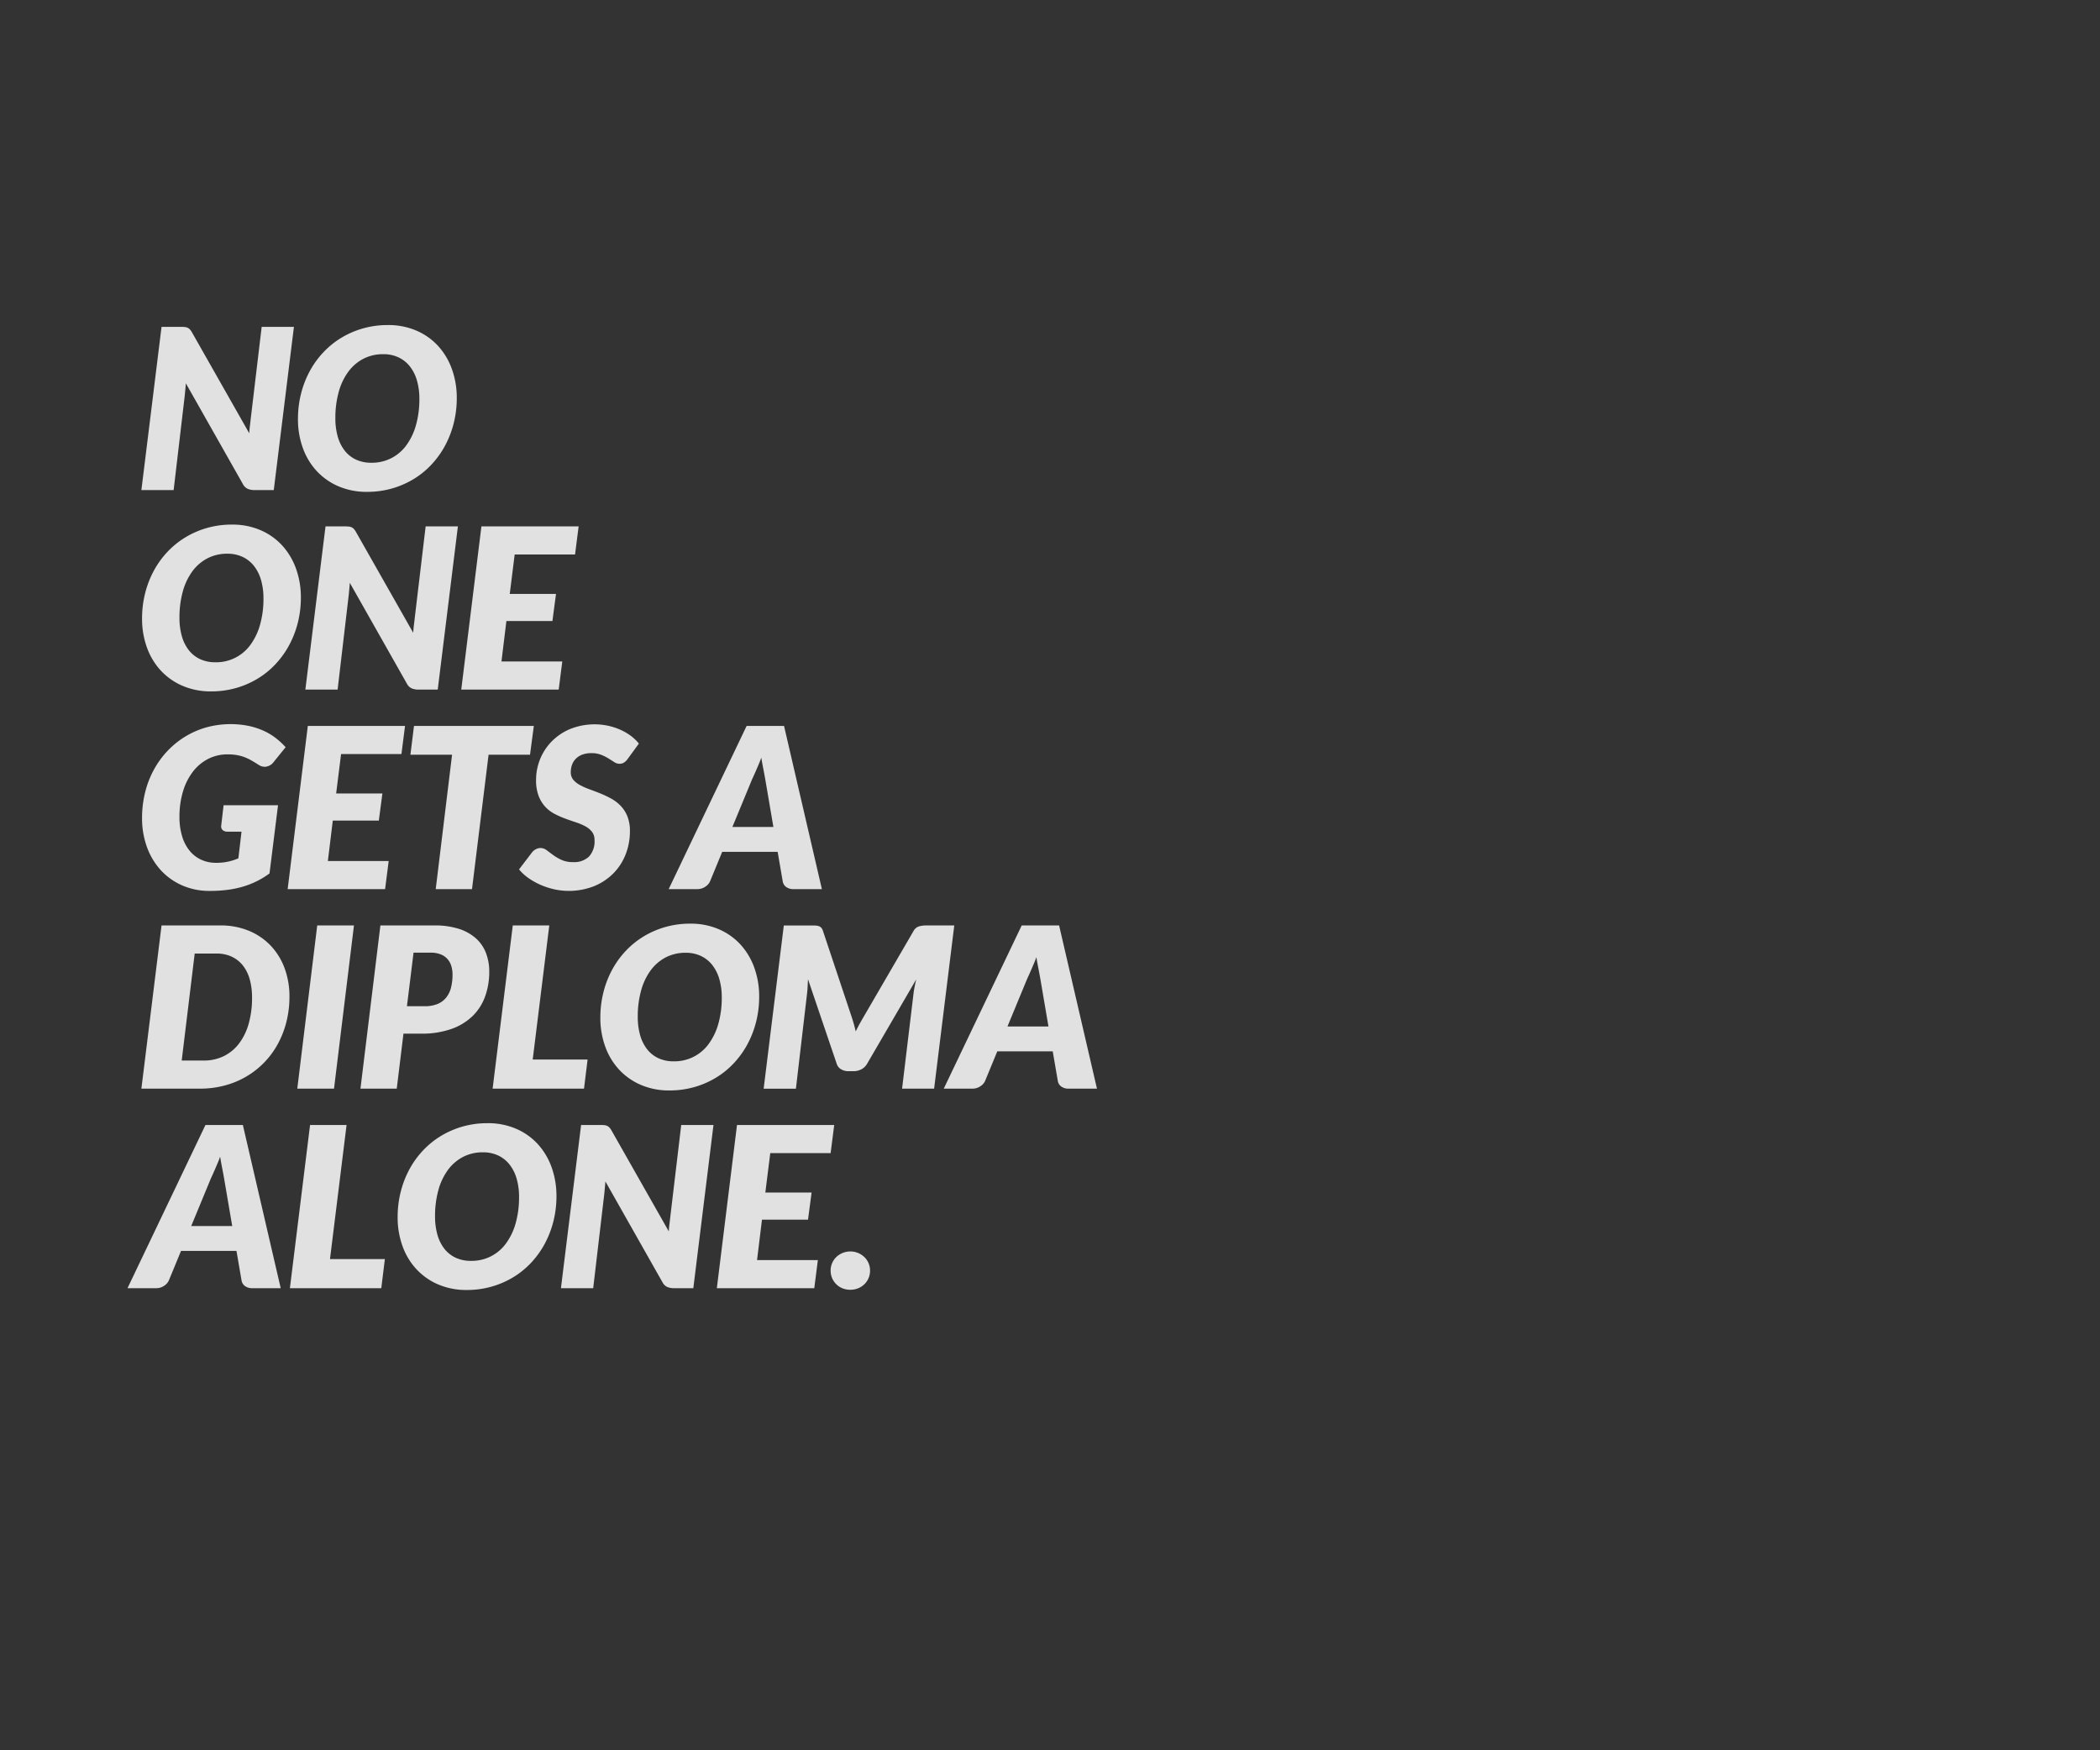 <svg xmlns="http://www.w3.org/2000/svg" viewBox="0 0 300 250">
  <rect x="0" y="0" width="300" height="250" fill="#333333" stroke="none"/>
  <title>Artboard 1</title>
  <g opacity="0.85">
    <path d="M26.398,46.709a1.26,1.26,0,0,1,.416.112,1.051,1.051,0,0,1,.328.248,2.355,2.355,0,0,1,.288.416L35.606,61.886q.032-.56.096-1.072.064-.512.112-.96l1.568-13.168h4.608l-2.88,23.312H36.39a2.511,2.511,0,0,1-1.008-.176,1.524,1.524,0,0,1-.688-.688l-8.144-14.384q-.032.448-.072.864-.04.416-.072.784l-1.6,13.6H20.198l2.88-23.312h2.752A5.62,5.62,0,0,1,26.398,46.709Z" fill="#fff"/>
    <path d="M65.254,56.846a14.59,14.59,0,0,1-.44,3.616,13.901,13.901,0,0,1-1.248,3.216,12.939,12.939,0,0,1-1.952,2.704,11.968,11.968,0,0,1-2.568,2.072A12.661,12.661,0,0,1,55.958,69.782a12.789,12.789,0,0,1-3.504.472,10.151,10.151,0,0,1-4.136-.808,9.177,9.177,0,0,1-3.112-2.208,9.649,9.649,0,0,1-1.96-3.296,12.012,12.012,0,0,1-.68-4.088,14.671,14.671,0,0,1,.44-3.624,13.855,13.855,0,0,1,1.248-3.224,12.781,12.781,0,0,1,1.96-2.704A12.172,12.172,0,0,1,48.79,48.229a12.699,12.699,0,0,1,3.088-1.328,12.85,12.85,0,0,1,3.52-.472,10.109,10.109,0,0,1,4.12.808,9.041,9.041,0,0,1,3.104,2.216,9.791,9.791,0,0,1,1.952,3.312A12.048,12.048,0,0,1,65.254,56.846Zm-5.344.128a9.298,9.298,0,0,0-.344-2.616,5.872,5.872,0,0,0-1.008-2.016,4.516,4.516,0,0,0-1.624-1.296,5.015,5.015,0,0,0-2.176-.456,6.069,6.069,0,0,0-2.864.664,6.3,6.3,0,0,0-2.152,1.864,8.768,8.768,0,0,0-1.36,2.888,13.846,13.846,0,0,0-.472,3.736,9.417,9.417,0,0,0,.336,2.608,5.853,5.853,0,0,0,.984,2,4.411,4.411,0,0,0,1.608,1.288,5.055,5.055,0,0,0,2.192.456A6.029,6.029,0,0,0,58.062,63.582a8.892,8.892,0,0,0,1.368-2.88A13.557,13.557,0,0,0,59.91,56.974Z" fill="#fff"/>
    <path d="M42.982,85.346a14.59,14.59,0,0,1-.44,3.616,13.901,13.901,0,0,1-1.248,3.216,12.939,12.939,0,0,1-1.952,2.704,11.968,11.968,0,0,1-2.568,2.072A12.661,12.661,0,0,1,33.686,98.282a12.789,12.789,0,0,1-3.504.472,10.151,10.151,0,0,1-4.136-.808,9.177,9.177,0,0,1-3.112-2.208,9.649,9.649,0,0,1-1.96-3.296,12.012,12.012,0,0,1-.68-4.088,14.671,14.671,0,0,1,.44-3.624,13.855,13.855,0,0,1,1.248-3.224,12.781,12.781,0,0,1,1.96-2.704,12.172,12.172,0,0,1,2.576-2.072A12.699,12.699,0,0,1,29.606,75.401a12.85,12.85,0,0,1,3.52-.472,10.109,10.109,0,0,1,4.12.808,9.041,9.041,0,0,1,3.104,2.216,9.791,9.791,0,0,1,1.952,3.312A12.048,12.048,0,0,1,42.982,85.346Zm-5.344.128a9.298,9.298,0,0,0-.344-2.616,5.872,5.872,0,0,0-1.008-2.016,4.516,4.516,0,0,0-1.624-1.296,5.015,5.015,0,0,0-2.176-.456,6.069,6.069,0,0,0-2.864.664,6.3,6.3,0,0,0-2.152,1.864,8.768,8.768,0,0,0-1.36,2.888,13.846,13.846,0,0,0-.472,3.736,9.417,9.417,0,0,0,.336,2.608,5.853,5.853,0,0,0,.984,2,4.411,4.411,0,0,0,1.608,1.288,5.055,5.055,0,0,0,2.192.456A6.029,6.029,0,0,0,35.79,92.082a8.892,8.892,0,0,0,1.368-2.88A13.557,13.557,0,0,0,37.638,85.474Z" fill="#fff"/>
    <path d="M49.822,75.209a1.26,1.26,0,0,1,.416.112,1.051,1.051,0,0,1,.328.248,2.355,2.355,0,0,1,.288.416l8.176,14.4q.032-.56.096-1.072.064-.512.112-.96l1.568-13.168h4.608l-2.88,23.312H59.814a2.511,2.511,0,0,1-1.008-.176,1.524,1.524,0,0,1-.688-.688l-8.144-14.384q-.032.448-.072.864-.04.416-.072.784L48.23,98.498H43.622l2.88-23.312h2.752A5.62,5.62,0,0,1,49.822,75.209Z" fill="#fff"/>
    <path d="M82.15,79.202h-8.624l-.704,5.632h6.608L78.918,88.706H72.342l-.704,5.776h8.688L79.814,98.498H65.894l2.88-23.312H82.662Z" fill="#fff"/>
    <path d="M30.854,123.238a7.723,7.723,0,0,0,3.2-.64l.448-3.808H32.518a1.02,1.02,0,0,1-.688-.208.703.703,0,0,1-.24-.56l.352-3.008h7.776L38.502,124.757a12.181,12.181,0,0,1-3.864,1.904,14.103,14.103,0,0,1-2.208.448,20.16,20.16,0,0,1-2.472.144,9.608,9.608,0,0,1-3.944-.792,9.062,9.062,0,0,1-3.056-2.184,9.822,9.822,0,0,1-1.968-3.296,11.935,11.935,0,0,1-.696-4.128,15.061,15.061,0,0,1,.44-3.688,13.57,13.57,0,0,1,1.256-3.24,12.77,12.77,0,0,1,1.96-2.688,12.298,12.298,0,0,1,2.544-2.048,12.167,12.167,0,0,1,3.016-1.304,13.123,13.123,0,0,1,6.088-.184,10.349,10.349,0,0,1,2.168.728,8.742,8.742,0,0,1,1.712,1.056,11.063,11.063,0,0,1,1.328,1.24l-1.696,2.096a1.662,1.662,0,0,1-1.296.704,1.624,1.624,0,0,1-.88-.288q-.576-.368-1.072-.648a6.802,6.802,0,0,0-1-.464A6.082,6.082,0,0,0,33.79,107.846a7.673,7.673,0,0,0-1.272-.096,6.009,6.009,0,0,0-2.784.648,6.468,6.468,0,0,0-2.176,1.824,8.72,8.72,0,0,0-1.416,2.824,12.385,12.385,0,0,0-.504,3.632,9.376,9.376,0,0,0,.376,2.76,5.995,5.995,0,0,0,1.064,2.064,4.644,4.644,0,0,0,1.648,1.288A4.968,4.968,0,0,0,30.854,123.238Z" fill="#fff"/>
    <path d="M57.35,107.702h-8.624l-.704,5.632h6.608l-.512,3.872H47.542l-.704,5.776h8.688l-.512,4.016H41.094l2.88-23.312H57.862Z" fill="#fff"/>
    <path d="M76.262,103.686l-.544,4.112H69.798l-2.368,19.2H62.246L64.582,107.797H58.63l.512-4.112Z" fill="#fff"/>
    <path d="M89.701,108.357a2.033,2.033,0,0,1-.552.56,1.22,1.22,0,0,1-.664.176,1.344,1.344,0,0,1-.736-.238q-.368-.237-.824-.522a6.673,6.673,0,0,0-1.048-.522,3.731,3.731,0,0,0-1.392-.237,3.645,3.645,0,0,0-1.288.208,2.547,2.547,0,0,0-.92.575,2.359,2.359,0,0,0-.552.863,3.093,3.093,0,0,0-.184,1.087,1.617,1.617,0,0,0,.36,1.071,3.267,3.267,0,0,0,.96.759,9.652,9.652,0,0,0,1.352.6q.752.272,1.544.591a14.739,14.739,0,0,1,1.552.736,5.63,5.63,0,0,1,1.36,1.039,4.719,4.719,0,0,1,.96,1.503,5.557,5.557,0,0,1,.36,2.11,8.984,8.984,0,0,1-.608,3.309,7.994,7.994,0,0,1-1.744,2.709,8.291,8.291,0,0,1-2.76,1.839,9.845,9.845,0,0,1-5.68.455,10.609,10.609,0,0,1-1.952-.632,9.964,9.964,0,0,1-1.736-.968,6.686,6.686,0,0,1-1.36-1.248l1.856-2.432a1.614,1.614,0,0,1,.544-.448,1.434,1.434,0,0,1,.672-.176,1.45,1.45,0,0,1,.872.314q.424.315.936.694a6.794,6.794,0,0,0,1.192.693,3.976,3.976,0,0,0,1.672.314,3.041,3.041,0,0,0,2.248-.792,3.185,3.185,0,0,0,.792-2.346,1.876,1.876,0,0,0-.36-1.185,2.998,2.998,0,0,0-.944-.785,8.02,8.02,0,0,0-1.336-.568q-.752-.248-1.536-.536a13.101,13.101,0,0,1-1.536-.681,4.754,4.754,0,0,1-2.28-2.578,6.244,6.244,0,0,1-.36-2.266,7.836,7.836,0,0,1,.584-2.987,7.748,7.748,0,0,1,1.672-2.538,8.062,8.062,0,0,1,2.64-1.761,9.39,9.39,0,0,1,5.416-.449,9.01,9.01,0,0,1,1.752.576,7.854,7.854,0,0,1,1.488.872,6.021,6.021,0,0,1,1.136,1.096Z" fill="#fff"/>
    <path d="M117.413,126.997h-4.032a1.731,1.731,0,0,1-1.08-.312,1.241,1.241,0,0,1-.488-.824l-.72-4.192h-7.92l-1.728,4.192a1.745,1.745,0,0,1-.688.792,1.993,1.993,0,0,1-1.136.344h-4.096l11.136-23.312h5.344Zm-12.784-8.879h5.856l-1.136-6.656q-.144-.831-.312-1.688-.168-.855-.28-1.56-.128.385-.336.872-.209.489-.408.952-.2.464-.384.864-.185.401-.264.592Z" fill="#fff"/>
    <path d="M41.35,142.346a14.623,14.623,0,0,1-.432,3.607,13.473,13.473,0,0,1-1.232,3.168,12.083,12.083,0,0,1-4.504,4.648,12.365,12.365,0,0,1-3.088,1.279,13.51,13.51,0,0,1-3.512.448H20.198l2.88-23.312h8.384a10.481,10.481,0,0,1,4.12.775,9.072,9.072,0,0,1,3.112,2.137,9.396,9.396,0,0,1,1.968,3.216A11.515,11.515,0,0,1,41.35,142.346Zm-5.344.128a9.504,9.504,0,0,0-.328-2.584,5.577,5.577,0,0,0-.976-1.977,4.439,4.439,0,0,0-1.592-1.264,4.981,4.981,0,0,0-2.16-.448H27.814l-1.856,15.28h3.136a6.424,6.424,0,0,0,2.88-.632,6.146,6.146,0,0,0,2.176-1.801,8.439,8.439,0,0,0,1.376-2.831A13.512,13.512,0,0,0,36.006,142.474Z" fill="#fff"/>
    <path d="M47.718,155.497h-5.248l2.848-23.312h5.248Z" fill="#fff"/>
    <path d="M57.638,147.642l-.96,7.855H51.494l2.848-23.312h7.712a11.104,11.104,0,0,1,3.56.504,6.656,6.656,0,0,1,2.432,1.392,5.39,5.39,0,0,1,1.4,2.097,7.411,7.411,0,0,1,.448,2.6,10.359,10.359,0,0,1-.584,3.528,7.417,7.417,0,0,1-1.784,2.808,8.324,8.324,0,0,1-3.04,1.856,12.708,12.708,0,0,1-4.352.672Zm1.44-11.568-.944,7.648h2.512a4.747,4.747,0,0,0,1.88-.328,3.089,3.089,0,0,0,1.232-.929,3.747,3.747,0,0,0,.68-1.432,7.512,7.512,0,0,0,.208-1.824,4.139,4.139,0,0,0-.184-1.264,2.523,2.523,0,0,0-1.536-1.64,3.732,3.732,0,0,0-1.384-.232Z" fill="#fff"/>
    <path d="M76.102,151.337h7.84l-.512,4.16H70.374l2.88-23.312h5.216Z" fill="#fff"/>
    <path d="M108.453,142.346a14.584,14.584,0,0,1-.44,3.615,13.905,13.905,0,0,1-1.248,3.217,12.935,12.935,0,0,1-1.952,2.703,11.954,11.954,0,0,1-2.568,2.072,12.642,12.642,0,0,1-3.088,1.328,12.789,12.789,0,0,1-3.504.472,10.143,10.143,0,0,1-4.136-.808,9.164,9.164,0,0,1-3.112-2.208,9.651,9.651,0,0,1-1.96-3.296,12.014,12.014,0,0,1-.68-4.088,14.665,14.665,0,0,1,.44-3.624,13.858,13.858,0,0,1,1.248-3.225,12.79,12.79,0,0,1,1.96-2.703,12.157,12.157,0,0,1,2.576-2.072,12.68,12.68,0,0,1,3.088-1.328,12.85,12.85,0,0,1,3.52-.472,10.117,10.117,0,0,1,4.12.808,9.048,9.048,0,0,1,3.104,2.216,9.793,9.793,0,0,1,1.952,3.312A12.046,12.046,0,0,1,108.453,142.346Zm-5.344.128a9.298,9.298,0,0,0-.344-2.616,5.867,5.867,0,0,0-1.008-2.016,4.518,4.518,0,0,0-1.624-1.297,5.015,5.015,0,0,0-2.176-.456,6.069,6.069,0,0,0-2.864.664,6.31,6.31,0,0,0-2.152,1.864,8.768,8.768,0,0,0-1.36,2.888,13.848,13.848,0,0,0-.472,3.736,9.42,9.42,0,0,0,.336,2.608,5.858,5.858,0,0,0,.984,2,4.416,4.416,0,0,0,1.608,1.288,5.055,5.055,0,0,0,2.192.456,6.027,6.027,0,0,0,5.032-2.513,8.892,8.892,0,0,0,1.368-2.88A13.553,13.553,0,0,0,103.109,142.474Z" fill="#fff"/>
    <path d="M122.245,147.321q.256-.527.536-1.04.28-.511.584-1.024l7.136-12.271a1.341,1.341,0,0,1,.8-.672,3.609,3.609,0,0,1,.928-.128h4.096l-2.88,23.312h-4.576l1.632-13.567q.048-.432.152-.952.103-.52.232-1.08l-7.008,12.032a2.051,2.051,0,0,1-.832.808,2.409,2.409,0,0,1-1.12.264h-.704a2.032,2.032,0,0,1-1.064-.271,1.421,1.421,0,0,1-.632-.8l-4.096-12.064q-.032.545-.056,1.056-.024.513-.072.929l-1.6,13.647h-4.608l2.88-23.312h3.968q.336,0,.592.016a1.663,1.663,0,0,1,.456.088.838.838,0,0,1,.344.232,1.254,1.254,0,0,1,.24.464l4.096,12.271Q122.005,146.266,122.245,147.321Z" fill="#fff"/>
    <path d="M156.709,155.497h-4.031a1.728,1.728,0,0,1-1.08-.312,1.237,1.237,0,0,1-.488-.824l-.72-4.192h-7.92l-1.728,4.192a1.745,1.745,0,0,1-.688.792,1.993,1.993,0,0,1-1.136.344h-4.096L145.957,132.186h5.344Zm-12.784-8.88h5.856l-1.136-6.656q-.144-.831-.312-1.688-.168-.855-.28-1.561-.128.385-.336.872-.209.489-.408.952-.2.464-.384.864-.185.4-.264.592Z" fill="#fff"/>
    <path d="M40.102,183.998H36.07a1.731,1.731,0,0,1-1.08-.312,1.243,1.243,0,0,1-.488-.824l-.72-4.192H25.862l-1.728,4.192a1.745,1.745,0,0,1-.688.792,1.993,1.993,0,0,1-1.136.344h-4.096l11.136-23.312h5.344Zm-12.784-8.88h5.856l-1.136-6.656q-.144-.832-.312-1.688-.168-.857-.28-1.561-.128.384-.336.872-.209.488-.408.952-.2.464-.384.864-.185.4-.264.592Z" fill="#fff"/>
    <path d="M47.142,179.838h7.84l-.512,4.16H41.414l2.88-23.312h5.216Z" fill="#fff"/>
    <path d="M79.494,170.846a14.597,14.597,0,0,1-.44,3.616,13.881,13.881,0,0,1-1.248,3.216,12.942,12.942,0,0,1-1.952,2.704,11.983,11.983,0,0,1-2.568,2.072,12.7,12.7,0,0,1-6.592,1.8,10.159,10.159,0,0,1-4.136-.808,9.177,9.177,0,0,1-3.112-2.208,9.651,9.651,0,0,1-1.96-3.296,12.018,12.018,0,0,1-.68-4.088,14.665,14.665,0,0,1,.44-3.624,13.858,13.858,0,0,1,1.248-3.225,12.796,12.796,0,0,1,1.96-2.704,12.153,12.153,0,0,1,2.576-2.071,12.682,12.682,0,0,1,3.088-1.329,12.85,12.85,0,0,1,3.52-.472,10.101,10.101,0,0,1,4.12.809,9.035,9.035,0,0,1,3.104,2.216,9.798,9.798,0,0,1,1.952,3.312A12.05,12.05,0,0,1,79.494,170.846Zm-5.344.128a9.287,9.287,0,0,0-.344-2.615,5.881,5.881,0,0,0-1.008-2.017,4.515,4.515,0,0,0-1.624-1.296,5.015,5.015,0,0,0-2.176-.456,6.069,6.069,0,0,0-2.864.664,6.31,6.31,0,0,0-2.152,1.864,8.768,8.768,0,0,0-1.36,2.888,13.848,13.848,0,0,0-.472,3.736,9.413,9.413,0,0,0,.336,2.607,5.84,5.84,0,0,0,.984,2,4.396,4.396,0,0,0,1.608,1.288,5.041,5.041,0,0,0,2.192.456,6.023,6.023,0,0,0,5.032-2.512,8.892,8.892,0,0,0,1.368-2.88A13.556,13.556,0,0,0,74.15,170.974Z" fill="#fff"/>
    <path d="M86.334,160.71a1.249,1.249,0,0,1,.416.112,1.05,1.05,0,0,1,.328.247,2.392,2.392,0,0,1,.288.416l8.176,14.4q.032-.56.096-1.071.064-.513.112-.96l1.568-13.169h4.608L99.046,183.998H96.326a2.511,2.511,0,0,1-1.008-.176,1.52,1.52,0,0,1-.688-.688L86.486,168.75q-.032.448-.072.864c-.027.277-.051.538-.072.784L84.742,183.998H80.134l2.88-23.312h2.752A5.463,5.463,0,0,1,86.334,160.71Z" fill="#fff"/>
    <path d="M118.662,164.702h-8.624l-.704,5.632h6.608l-.512,3.872h-6.576l-.704,5.776h8.688l-.512,4.016H102.406l2.88-23.312h13.888Z" fill="#fff"/>
    <path d="M118.661,181.486a2.655,2.655,0,0,1,.216-1.072,2.729,2.729,0,0,1,.592-.864,2.925,2.925,0,0,1,3.112-.584,2.948,2.948,0,0,1,.896.584,2.651,2.651,0,0,1,.816,1.937,2.713,2.713,0,0,1-.216,1.08,2.637,2.637,0,0,1-.6.872,2.803,2.803,0,0,1-.896.575,2.907,2.907,0,0,1-1.104.208,2.947,2.947,0,0,1-1.12-.208,2.7,2.7,0,0,1-1.696-2.527Z" fill="#fff"/>
  </g>
</svg>
